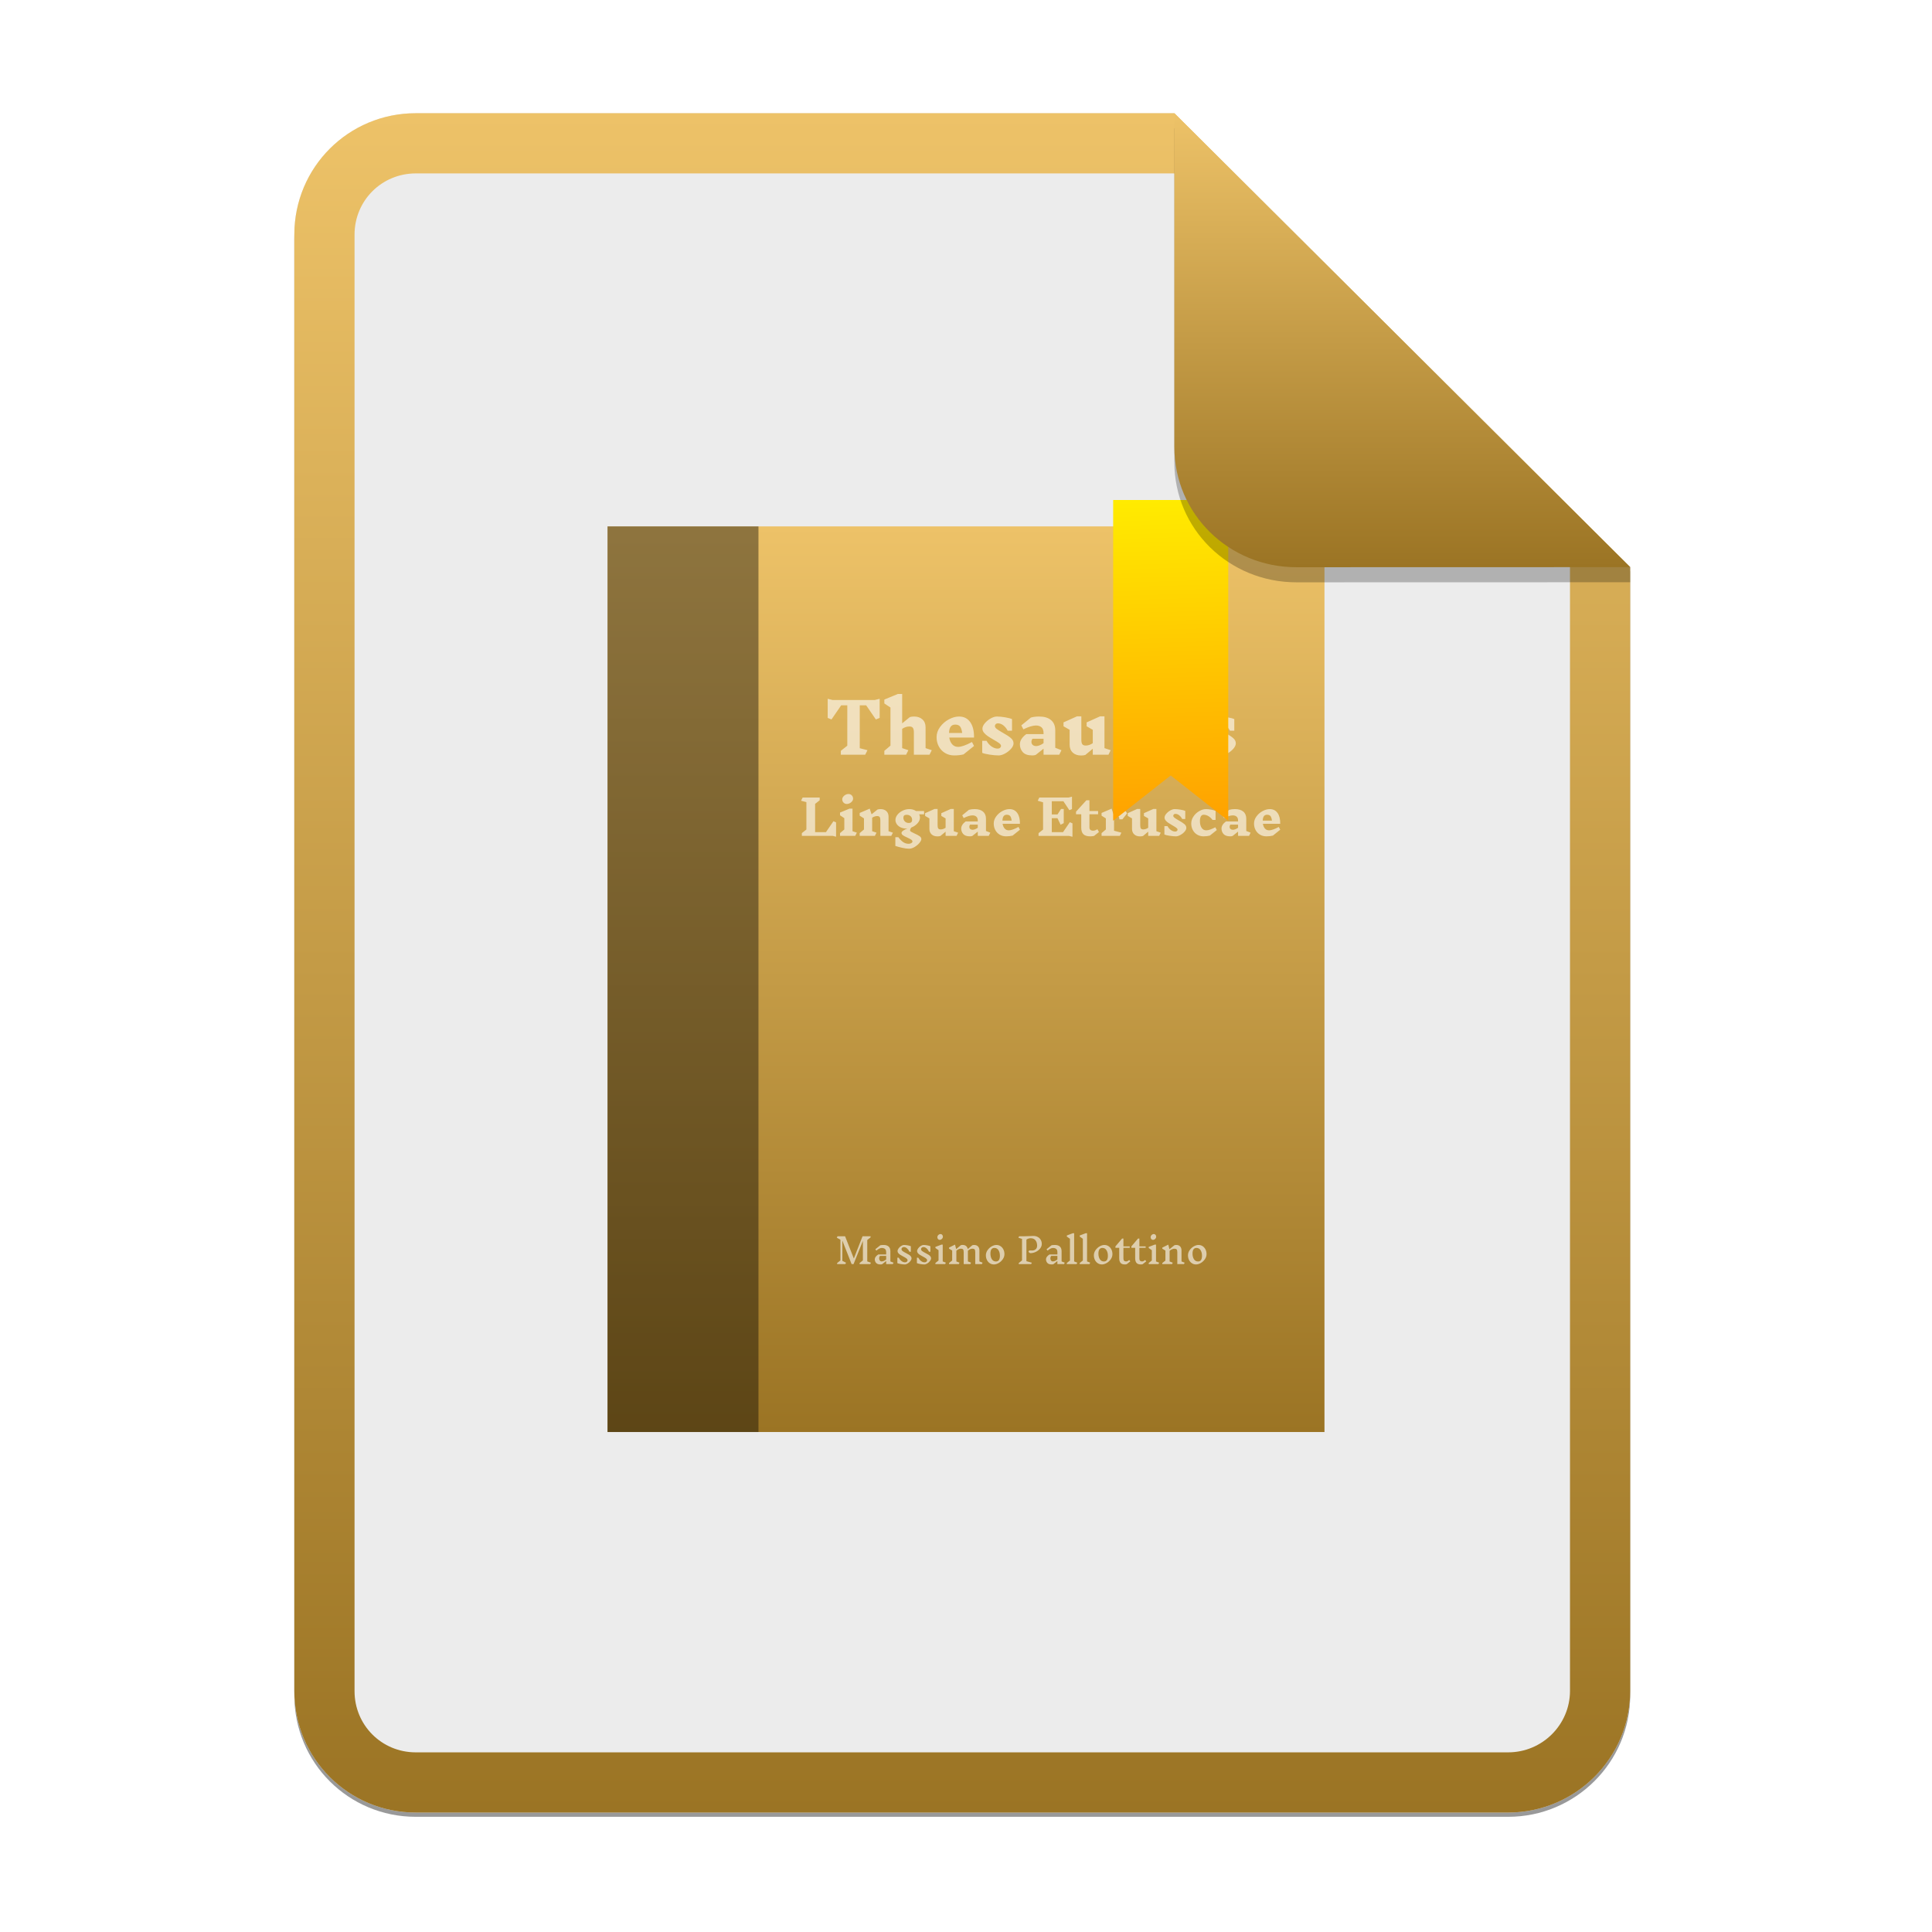 <svg width="256" height="256" viewBox="0 0 256 256" fill="none" xmlns="http://www.w3.org/2000/svg">
<g opacity="0.4" filter="url(#filter0_f)">
<path d="M55.084 15.564H155.608L216.009 75.713L216.011 224.609C216.011 233.52 208.749 240.737 199.838 240.737H55.084C46.173 240.737 39 233.564 39 224.654V31.647C39 22.737 46.173 15.564 55.084 15.564H55.084Z" fill="black"/>
</g>
<path d="M55.084 15H155.608L216.009 75.149L216.011 224.045C216.011 232.956 208.749 240.174 199.838 240.174H55.084C46.173 240.174 39 233 39 224.09V31.084C39 22.173 46.173 15 55.084 15H55.084Z" fill="#ECECEC"/>
<path fill-rule="evenodd" clip-rule="evenodd" d="M155.609 22.979H55.084C50.58 22.979 46.979 26.58 46.979 31.084V224.09C46.979 228.594 50.58 232.195 55.084 232.195H199.838C204.371 232.195 208.032 228.521 208.032 224.046V75.149L155.609 22.979ZM155.608 15H55.084C46.173 15 39 22.173 39 31.084V224.09C39 233 46.173 240.174 55.084 240.174H199.838C208.749 240.174 216.011 232.956 216.011 224.045L216.009 75.149L155.608 15Z" fill="url(#paint0_linear)"/>
<rect x="80.5" y="69.75" width="95" height="120" fill="url(#paint1_linear)"/>
<rect x="80.5" y="69.75" width="20" height="120" fill="black" fill-opacity="0.4"/>
<path fill-rule="evenodd" clip-rule="evenodd" d="M142.107 110.876L141.648 110.76H137.612V110.398L138.213 109.921V106.312L137.504 106.099L137.714 105.68H141.584L142.043 105.563V107.21L141.693 107.352L140.908 106.17H139.368V107.913H140.129L140.594 107.191H140.952V109.069L140.537 109.282L140.121 108.411H139.368V110.263H140.856L141.757 108.946L142.107 109.095V110.876ZM145.613 110.25L144.967 110.766C144.823 110.801 144.651 110.818 144.45 110.818C144.042 110.818 143.743 110.724 143.553 110.537C143.364 110.35 143.27 110.06 143.27 109.669V107.894H142.58V107.552L143.953 106.041H144.355V107.468H145.504V107.894H144.355V109.624C144.355 109.921 144.521 110.07 144.853 110.07C144.938 110.07 145.022 110.055 145.105 110.027C145.188 109.999 145.293 109.951 145.421 109.881L145.613 110.25ZM148.077 108.126C147.924 108.126 147.77 108.195 147.617 108.333V110.076L148.588 110.334L148.384 110.753H145.963V110.391L146.532 109.908V108.442L145.963 108.081V107.72L147.292 107.151L147.535 107.868L148.115 107.261C148.205 107.227 148.309 107.21 148.429 107.21C148.649 107.21 148.84 107.261 149 107.365C149.16 107.468 149.272 107.61 149.335 107.79L148.722 108.565H148.319C148.315 108.41 148.294 108.299 148.256 108.233C148.218 108.166 148.158 108.132 148.077 108.132V108.126ZM153.804 110.334L153.6 110.753H152.144V110.199L151.455 110.773C151.339 110.807 151.21 110.825 151.065 110.825C150.738 110.825 150.478 110.735 150.286 110.556C150.094 110.378 149.998 110.136 149.998 109.83V108.442L149.431 108.114V107.751L150.682 107.191H151.085V109.346C151.085 109.553 151.114 109.697 151.174 109.779C151.234 109.861 151.34 109.902 151.493 109.902C151.714 109.902 151.932 109.828 152.144 109.682V108.442L151.576 108.114V107.751L152.827 107.191H153.229V110.14L153.804 110.334ZM156.033 109.934C156.033 109.852 155.977 109.769 155.867 109.685C155.756 109.601 155.586 109.495 155.356 109.366C155.13 109.236 154.949 109.126 154.813 109.033C154.677 108.941 154.559 108.835 154.459 108.717C154.359 108.599 154.309 108.471 154.309 108.333C154.309 108.178 154.382 108.012 154.529 107.835C154.676 107.659 154.855 107.511 155.068 107.39C155.281 107.27 155.477 107.21 155.656 107.21C155.873 107.21 156.127 107.234 156.419 107.284C156.711 107.333 156.922 107.388 157.054 107.448V108.526H156.651C156.537 108.311 156.4 108.143 156.24 108.023C156.08 107.902 155.915 107.842 155.745 107.842C155.66 107.842 155.592 107.867 155.541 107.916C155.489 107.966 155.464 108.025 155.464 108.094C155.464 108.184 155.52 108.272 155.633 108.358C155.746 108.445 155.926 108.559 156.173 108.701C156.5 108.882 156.753 109.045 156.93 109.191C157.106 109.338 157.195 109.506 157.195 109.695C157.195 109.854 157.119 110.021 156.968 110.195C156.817 110.369 156.632 110.517 156.412 110.637C156.193 110.758 155.992 110.818 155.809 110.818C155.575 110.818 155.297 110.793 154.975 110.744C154.655 110.694 154.426 110.639 154.289 110.579V109.463H154.691C154.82 109.691 154.977 109.868 155.164 109.995C155.351 110.122 155.536 110.185 155.719 110.185C155.813 110.185 155.889 110.16 155.947 110.111C156.004 110.062 156.033 110.003 156.033 109.934V109.934ZM159.799 107.21C159.999 107.21 160.231 107.234 160.495 107.284C160.759 107.333 160.951 107.388 161.07 107.448V108.649H160.667C160.506 108.429 160.323 108.259 160.119 108.138C159.915 108.018 159.702 107.958 159.48 107.958C159.323 107.958 159.202 108.032 159.119 108.181C159.036 108.329 158.995 108.542 158.995 108.817C158.995 109.165 159.069 109.454 159.216 109.682C159.362 109.91 159.572 110.024 159.844 110.024C160.121 110.024 160.519 109.888 161.038 109.617L161.23 109.986L160.31 110.721C160.068 110.785 159.789 110.818 159.474 110.818C159.163 110.818 158.883 110.744 158.634 110.596C158.385 110.447 158.191 110.244 158.054 109.986C157.915 109.727 157.846 109.441 157.846 109.126C157.846 108.786 157.947 108.469 158.149 108.175C158.351 107.88 158.606 107.645 158.912 107.471C159.219 107.297 159.514 107.21 159.799 107.21V107.21ZM165.712 110.334L165.508 110.753H164.051V110.192L163.33 110.766C163.245 110.801 163.138 110.818 163.011 110.818C162.603 110.818 162.308 110.717 162.126 110.515C161.946 110.312 161.855 110.069 161.855 109.785C161.855 109.617 161.906 109.453 162.009 109.292C162.111 109.13 162.258 108.98 162.449 108.843H164.051V108.733C164.051 108.496 163.988 108.322 163.86 108.21C163.732 108.098 163.562 108.042 163.349 108.042C163.051 108.042 162.662 108.161 162.181 108.397L161.989 108.03L162.877 107.306C163.094 107.242 163.347 107.21 163.637 107.21C164.114 107.21 164.483 107.319 164.744 107.539C165.006 107.758 165.137 108.077 165.137 108.494V110.108L165.712 110.334ZM163.337 109.953C163.553 109.953 163.792 109.863 164.051 109.682V109.268H163.023C162.99 109.32 162.965 109.369 162.951 109.414C162.936 109.459 162.928 109.509 162.928 109.565C162.928 109.673 162.965 109.764 163.04 109.837C163.114 109.91 163.213 109.946 163.337 109.946V109.953ZM168.247 107.21C168.693 107.21 169.039 107.382 169.284 107.726C169.528 108.07 169.646 108.548 169.638 109.159H167.34C167.382 109.421 167.474 109.631 167.614 109.788C167.755 109.946 167.938 110.024 168.164 110.024C168.461 110.024 168.889 109.874 169.447 109.572L169.638 109.94L168.668 110.721C168.417 110.785 168.125 110.818 167.793 110.818C167.482 110.818 167.203 110.744 166.954 110.596C166.705 110.447 166.511 110.244 166.372 109.986C166.234 109.727 166.165 109.441 166.165 109.126C166.165 108.786 166.273 108.469 166.491 108.175C166.708 107.88 166.979 107.645 167.305 107.471C167.63 107.297 167.944 107.21 168.247 107.21ZM167.895 107.958C167.708 107.958 167.568 108.022 167.474 108.149C167.381 108.276 167.329 108.471 167.32 108.733H168.54C168.506 108.466 168.443 108.27 168.352 108.145C168.26 108.02 168.106 107.958 167.888 107.958H167.895ZM110.784 110.869L110.324 110.753H106.25V110.391L106.851 109.914V106.287L106.143 106.099L106.353 105.68H108.613V106.041L108.006 106.519V110.263H109.444L110.433 108.817L110.784 108.965V110.869ZM113.536 110.334L113.325 110.753H111.307V110.391L111.876 109.908V108.411L111.307 108.03V107.668L112.559 107.151H112.962V110.14L113.536 110.334ZM112.412 105.208C112.595 105.208 112.745 105.267 112.862 105.386C112.979 105.504 113.038 105.652 113.038 105.828C113.038 105.952 112.995 106.069 112.91 106.176C112.825 106.284 112.719 106.37 112.591 106.435C112.463 106.499 112.34 106.532 112.22 106.532C112.042 106.532 111.894 106.472 111.777 106.354C111.66 106.236 111.601 106.088 111.601 105.912C111.601 105.787 111.644 105.671 111.729 105.563C111.814 105.456 111.92 105.369 112.045 105.305C112.171 105.24 112.293 105.208 112.412 105.208ZM118.312 110.334L118.101 110.753H116.652V108.688C116.652 108.485 116.621 108.342 116.559 108.259C116.497 108.174 116.39 108.132 116.237 108.132C116.011 108.132 115.787 108.205 115.566 108.352V110.14L116.141 110.334L115.93 110.753H113.913V110.391L114.481 109.908V108.442L113.913 108.081V107.72L115.241 107.151L115.489 107.9L116.282 107.261C116.397 107.227 116.526 107.21 116.671 107.21C116.994 107.21 117.253 107.299 117.447 107.477C117.64 107.656 117.737 107.898 117.737 108.203V110.14L118.312 110.334ZM122.449 107.9H121.792C121.864 108.038 121.9 108.184 121.9 108.339C121.9 108.602 121.79 108.855 121.571 109.098C121.352 109.341 121.08 109.525 120.757 109.649C120.646 109.779 120.591 109.908 120.591 110.037C120.591 110.097 120.638 110.156 120.731 110.215C120.825 110.273 120.972 110.347 121.173 110.437C121.466 110.566 121.691 110.686 121.848 110.795C122.006 110.905 122.085 111.033 122.085 111.179C122.085 111.317 122 111.488 121.83 111.692C121.659 111.897 121.447 112.075 121.194 112.228C120.941 112.381 120.695 112.458 120.457 112.458C120.198 112.458 119.889 112.417 119.531 112.335C119.174 112.253 118.876 112.171 118.638 112.09V110.934H119.039C119.248 111.218 119.46 111.434 119.675 111.583C119.89 111.731 120.133 111.806 120.406 111.806C120.546 111.806 120.664 111.775 120.76 111.713C120.856 111.65 120.904 111.584 120.904 111.515C120.904 111.417 120.847 111.329 120.735 111.254C120.622 111.178 120.449 111.087 120.214 110.979C119.964 110.868 119.774 110.768 119.646 110.679C119.519 110.591 119.455 110.489 119.455 110.373C119.455 110.269 119.532 110.164 119.687 110.056C119.843 109.949 120.03 109.854 120.246 109.772C120.161 109.781 120.097 109.785 120.055 109.785C119.795 109.785 119.558 109.734 119.343 109.63C119.128 109.527 118.959 109.388 118.835 109.214C118.712 109.04 118.65 108.853 118.65 108.655C118.65 108.41 118.74 108.175 118.918 107.952C119.097 107.728 119.329 107.548 119.614 107.413C119.899 107.277 120.191 107.21 120.489 107.21C120.83 107.21 121.13 107.296 121.389 107.468H122.443L122.449 107.9ZM120.431 109.049C120.568 109.049 120.673 109.016 120.747 108.949C120.822 108.883 120.859 108.783 120.859 108.649C120.859 108.438 120.792 108.271 120.658 108.149C120.524 108.026 120.346 107.965 120.125 107.965C119.844 107.965 119.703 108.092 119.703 108.346C119.703 108.552 119.77 108.721 119.905 108.853C120.039 108.984 120.214 109.049 120.431 109.049ZM126.956 110.334L126.752 110.753H125.297V110.199L124.608 110.773C124.492 110.807 124.362 110.825 124.217 110.825C123.89 110.825 123.63 110.735 123.438 110.556C123.247 110.378 123.151 110.136 123.151 109.83V108.442L122.582 108.114V107.751L123.835 107.191H124.237V109.346C124.237 109.553 124.266 109.697 124.326 109.779C124.386 109.861 124.492 109.902 124.645 109.902C124.866 109.902 125.084 109.828 125.297 109.682V108.442L124.728 108.114V107.751L125.979 107.191H126.382V110.14L126.956 110.334ZM131.221 110.334L131.018 110.753H129.561V110.192L128.84 110.766C128.755 110.801 128.649 110.818 128.521 110.818C128.112 110.818 127.817 110.717 127.637 110.515C127.456 110.312 127.365 110.069 127.365 109.785C127.365 109.617 127.416 109.453 127.518 109.292C127.621 109.13 127.768 108.98 127.96 108.843H129.561V108.733C129.561 108.496 129.497 108.322 129.369 108.21C129.242 108.098 129.072 108.042 128.859 108.042C128.561 108.042 128.172 108.161 127.69 108.397L127.499 108.03L128.386 107.306C128.604 107.242 128.857 107.21 129.147 107.21C129.624 107.21 129.993 107.319 130.254 107.539C130.516 107.758 130.647 108.077 130.647 108.494V110.108L131.221 110.334ZM128.846 109.953C129.063 109.953 129.302 109.863 129.561 109.682V109.268H128.534C128.5 109.32 128.475 109.369 128.46 109.414C128.445 109.459 128.438 109.509 128.438 109.565C128.438 109.673 128.475 109.764 128.549 109.837C128.624 109.91 128.723 109.946 128.846 109.946V109.953ZM133.756 107.21C134.203 107.21 134.549 107.382 134.794 107.726C135.038 108.07 135.157 108.548 135.149 109.159H132.849C132.892 109.421 132.984 109.631 133.124 109.788C133.265 109.946 133.448 110.024 133.673 110.024C133.971 110.024 134.399 109.874 134.956 109.572L135.149 109.94L134.178 110.721C133.926 110.785 133.635 110.818 133.303 110.818C132.992 110.818 132.713 110.744 132.463 110.596C132.215 110.447 132.021 110.244 131.883 109.986C131.744 109.727 131.675 109.441 131.675 109.126C131.675 108.786 131.783 108.469 132.001 108.175C132.217 107.88 132.489 107.645 132.814 107.471C133.14 107.297 133.454 107.21 133.756 107.21ZM133.405 107.958C133.218 107.958 133.077 108.022 132.984 108.149C132.89 108.276 132.839 108.471 132.83 108.733H134.05C134.016 108.466 133.953 108.27 133.862 108.145C133.77 108.02 133.616 107.958 133.399 107.958H133.405ZM116.559 92.592V95.127L116.058 95.331L114.771 93.459H113.923V99.139L114.945 99.406L114.644 100.006H111.415V99.489L112.272 98.807V93.459H111.461L110.175 95.331L109.673 95.127V92.592L110.329 92.757H115.903L116.559 92.592ZM123.464 99.406L123.163 100.006H121.093V97.055C121.093 96.766 121.049 96.562 120.96 96.442C120.872 96.322 120.718 96.262 120.499 96.262C120.177 96.262 119.858 96.367 119.542 96.576V99.13L120.363 99.406L120.062 100.006H117.179V99.489L117.991 98.798V93.753L117.179 93.21V92.693L118.967 91.955H119.542V95.846L120.563 95.016C120.727 94.968 120.913 94.944 121.12 94.944C121.582 94.944 121.951 95.071 122.227 95.326C122.505 95.581 122.643 95.927 122.643 96.363V99.13L123.464 99.406ZM127.076 94.944C127.714 94.944 128.208 95.19 128.558 95.681C128.907 96.173 129.076 96.856 129.064 97.728H125.78C125.841 98.103 125.972 98.403 126.173 98.627C126.373 98.852 126.635 98.964 126.957 98.964C127.383 98.964 127.994 98.749 128.791 98.318L129.064 98.844L127.678 99.96C127.319 100.052 126.902 100.098 126.428 100.098C125.984 100.098 125.584 99.992 125.229 99.78C124.873 99.568 124.596 99.278 124.399 98.909C124.201 98.54 124.102 98.131 124.102 97.682C124.102 97.196 124.257 96.743 124.568 96.322C124.877 95.901 125.265 95.566 125.73 95.316C126.195 95.068 126.644 94.944 127.076 94.944V94.944ZM126.574 96.013C126.306 96.013 126.106 96.103 125.972 96.285C125.838 96.467 125.765 96.745 125.753 97.12H127.495C127.446 96.739 127.357 96.459 127.225 96.28C127.095 96.102 126.875 96.013 126.565 96.013H126.574ZM132.639 98.835C132.639 98.718 132.56 98.599 132.402 98.479C132.244 98.36 132.001 98.208 131.673 98.024C131.351 97.839 131.092 97.68 130.897 97.548C130.702 97.416 130.534 97.266 130.391 97.096C130.248 96.927 130.177 96.744 130.177 96.548C130.177 96.327 130.282 96.09 130.491 95.837C130.701 95.586 130.958 95.374 131.262 95.201C131.566 95.03 131.846 94.944 132.102 94.944C132.412 94.944 132.775 94.979 133.191 95.049C133.608 95.12 133.91 95.198 134.098 95.285V96.824H133.524C133.36 96.517 133.164 96.277 132.936 96.105C132.708 95.932 132.472 95.846 132.229 95.846C132.108 95.846 132.01 95.882 131.937 95.953C131.864 96.023 131.828 96.108 131.828 96.207C131.828 96.336 131.909 96.462 132.069 96.585C132.23 96.708 132.487 96.871 132.84 97.074C133.308 97.332 133.668 97.566 133.92 97.774C134.173 97.983 134.299 98.223 134.299 98.493C134.299 98.721 134.191 98.959 133.976 99.209C133.76 99.457 133.495 99.668 133.182 99.84C132.869 100.012 132.582 100.098 132.32 100.098C131.986 100.098 131.589 100.063 131.13 99.993C130.671 99.921 130.344 99.843 130.149 99.757V98.162H130.724C130.906 98.487 131.131 98.741 131.399 98.922C131.667 99.104 131.931 99.195 132.193 99.195C132.326 99.195 132.434 99.16 132.517 99.089C132.598 99.018 132.639 98.933 132.639 98.835ZM140.648 99.406L140.356 100.006H138.276V99.204L137.246 100.025C137.124 100.073 136.972 100.098 136.789 100.098C136.206 100.098 135.785 99.953 135.527 99.665C135.268 99.375 135.139 99.028 135.139 98.622C135.139 98.383 135.212 98.148 135.358 97.917C135.504 97.686 135.713 97.473 135.987 97.276H138.276V97.12C138.276 96.782 138.185 96.533 138.003 96.373C137.82 96.213 137.577 96.133 137.273 96.133C136.847 96.133 136.29 96.302 135.603 96.641L135.33 96.115L136.598 95.081C136.908 94.99 137.27 94.944 137.683 94.944C138.365 94.944 138.892 95.1 139.266 95.414C139.64 95.727 139.827 96.181 139.827 96.778V99.084L140.648 99.406ZM137.255 98.863C137.565 98.863 137.906 98.733 138.276 98.475V97.885H136.807C136.759 97.959 136.724 98.028 136.703 98.092C136.681 98.157 136.671 98.229 136.671 98.309C136.671 98.463 136.724 98.591 136.831 98.696C136.937 98.801 137.079 98.853 137.255 98.853V98.863ZM147.169 99.406L146.877 100.006H144.798V99.213L143.813 100.034C143.649 100.083 143.463 100.107 143.256 100.107C142.788 100.107 142.417 99.98 142.144 99.725C141.87 99.469 141.733 99.124 141.733 98.687V96.704L140.921 96.234V95.719L142.709 94.916H143.283V97.996C143.283 98.29 143.326 98.496 143.411 98.613C143.496 98.73 143.649 98.788 143.868 98.788C144.184 98.788 144.494 98.684 144.798 98.475V96.704L143.986 96.234V95.719L145.773 94.916H146.348V99.13L147.169 99.406ZM150.727 96.253C150.508 96.253 150.289 96.351 150.069 96.548V99.038L151.456 99.406L151.164 100.006H147.707V99.489L148.519 98.798V96.704L147.707 96.188V95.672L149.604 94.861L149.951 95.883L150.781 95.016C150.909 94.968 151.058 94.944 151.228 94.944C151.544 94.944 151.816 95.017 152.044 95.165C152.273 95.312 152.432 95.515 152.523 95.774L151.648 96.879H151.073C151.067 96.659 151.036 96.501 150.981 96.405C150.927 96.309 150.842 96.262 150.727 96.262V96.253ZM158.908 99.406L158.616 100.006H156.536V99.213L155.551 100.034C155.387 100.083 155.202 100.107 154.996 100.107C154.527 100.107 154.156 99.98 153.883 99.725C153.609 99.469 153.471 99.124 153.471 98.687V96.704L152.66 96.234V95.719L154.448 94.916H155.023V97.996C155.023 98.29 155.065 98.496 155.15 98.613C155.235 98.73 155.387 98.788 155.606 98.788C155.922 98.788 156.232 98.684 156.536 98.475V96.704L155.725 96.234V95.719L157.513 94.916H158.087V99.13L158.908 99.406ZM162.091 98.835C162.091 98.718 162.012 98.599 161.854 98.479C161.696 98.36 161.453 98.208 161.124 98.024C160.802 97.839 160.544 97.68 160.349 97.548C160.154 97.416 159.986 97.266 159.843 97.096C159.7 96.927 159.628 96.744 159.628 96.548C159.628 96.327 159.733 96.09 159.944 95.837C160.153 95.586 160.41 95.374 160.714 95.201C161.018 95.03 161.297 94.944 161.553 94.944C161.863 94.944 162.226 94.979 162.642 95.049C163.059 95.12 163.362 95.198 163.55 95.285V96.824H162.976C162.811 96.517 162.615 96.277 162.388 96.105C162.16 95.932 161.924 95.846 161.681 95.846C161.559 95.846 161.462 95.882 161.389 95.953C161.316 96.023 161.279 96.108 161.279 96.207C161.279 96.336 161.36 96.462 161.521 96.585C161.682 96.708 161.939 96.871 162.292 97.074C162.76 97.332 163.12 97.566 163.373 97.774C163.625 97.983 163.751 98.223 163.751 98.493C163.751 98.721 163.643 98.959 163.428 99.209C163.212 99.457 162.947 99.668 162.634 99.84C162.321 100.012 162.033 100.098 161.772 100.098C161.437 100.098 161.04 100.063 160.581 99.993C160.122 99.921 159.796 99.843 159.601 99.757V98.162H160.175C160.358 98.487 160.583 98.741 160.851 98.922C161.118 99.104 161.383 99.195 161.644 99.195C161.778 99.195 161.886 99.16 161.968 99.089C162.05 99.018 162.091 98.933 162.091 98.835V98.835ZM136.742 165.704C136.951 165.704 137.117 165.646 137.239 165.53C137.362 165.415 137.423 165.256 137.423 165.053C137.423 164.765 137.351 164.53 137.207 164.348C137.064 164.165 136.854 164.073 136.579 164.073C136.369 164.073 136.177 164.134 136.005 164.256V167.114L136.722 167.316L136.63 167.502H134.989V167.358L135.425 167.011V164.162L134.943 164.003L135.036 163.816H135.574C135.873 163.816 136.168 163.807 136.458 163.788C136.675 163.775 136.834 163.769 136.936 163.769C137.152 163.769 137.345 163.815 137.513 163.908C137.681 163.999 137.812 164.126 137.905 164.289C137.997 164.451 138.043 164.631 138.043 164.828C138.043 165.046 137.965 165.252 137.808 165.446C137.65 165.64 137.449 165.791 137.205 165.9C136.961 166.009 136.721 166.058 136.487 166.046L136.269 165.886L136.361 165.699H136.737L136.742 165.704ZM141.083 167.311L140.991 167.498H140.11V167.09L139.587 167.507C139.525 167.532 139.448 167.545 139.355 167.545C139.089 167.545 138.896 167.478 138.778 167.344C138.659 167.209 138.599 167.048 138.599 166.861C138.599 166.749 138.64 166.638 138.72 166.528C138.801 166.419 138.915 166.316 139.063 166.219H140.11V165.92C140.11 165.717 140.057 165.573 139.95 165.488C139.844 165.404 139.698 165.362 139.512 165.362C139.321 165.362 139.086 165.479 138.808 165.713L138.669 165.535L139.336 165.001C139.46 164.976 139.608 164.964 139.781 164.964C140.062 164.964 140.28 165.033 140.434 165.172C140.589 165.311 140.666 165.513 140.666 165.779V167.146L141.083 167.311ZM139.503 167.146C139.692 167.146 139.894 167.059 140.11 166.884V166.411H139.29C139.25 166.461 139.221 166.511 139.204 166.561C139.188 166.611 139.179 166.666 139.179 166.725C139.179 166.84 139.208 166.94 139.267 167.022C139.326 167.105 139.404 167.146 139.503 167.146V167.146ZM142.747 167.311L142.654 167.498H141.361V167.353L141.774 167.025V164.144L141.361 163.853V163.708L142.154 163.408H142.33V167.146L142.747 167.311ZM144.456 167.311L144.363 167.498H143.071V167.353L143.484 167.025V164.144L143.071 163.853V163.708L143.864 163.408H144.04V167.146L144.456 167.311ZM146.338 164.964C146.542 164.964 146.725 165.017 146.887 165.125C147.05 165.233 147.176 165.379 147.267 165.564C147.358 165.748 147.404 165.951 147.404 166.173C147.404 166.413 147.331 166.639 147.186 166.849C147.041 167.06 146.859 167.229 146.641 167.355C146.424 167.481 146.213 167.545 146.009 167.545C145.805 167.545 145.622 167.491 145.46 167.384C145.298 167.276 145.171 167.13 145.08 166.946C144.989 166.761 144.944 166.558 144.944 166.337C144.944 166.096 145.016 165.87 145.161 165.66C145.306 165.449 145.488 165.28 145.705 165.153C145.923 165.027 146.134 164.964 146.338 164.964ZM146.069 165.357C145.72 165.357 145.546 165.609 145.546 166.111C145.546 166.408 145.609 166.656 145.735 166.854C145.862 167.052 146.043 167.152 146.278 167.152C146.627 167.152 146.801 166.899 146.801 166.393C146.801 166.099 146.738 165.853 146.611 165.654C146.485 165.456 146.304 165.357 146.069 165.357ZM149.772 167.133L149.303 167.507C149.232 167.532 149.146 167.545 149.044 167.545C148.788 167.545 148.6 167.477 148.481 167.341C148.362 167.205 148.303 166.995 148.303 166.711V165.343H147.802V165.151L148.683 164.116H148.859V165.151H149.693V165.343H148.859V166.767C148.859 167.02 148.98 167.146 149.22 167.146C149.285 167.146 149.348 167.132 149.409 167.105C149.468 167.077 149.543 167.027 149.633 166.955L149.772 167.133ZM151.884 167.133L151.416 167.507C151.346 167.532 151.259 167.545 151.157 167.545C150.9 167.545 150.713 167.477 150.594 167.341C150.475 167.205 150.416 166.995 150.416 166.711V165.343H149.915V165.151L150.796 164.116H150.972V165.151H151.806V165.343H150.972V166.767C150.972 167.02 151.092 167.146 151.333 167.146C151.398 167.146 151.461 167.132 151.521 167.105C151.581 167.077 151.656 167.027 151.745 166.955L151.884 167.133ZM153.595 167.311L153.502 167.498H152.21V167.353L152.622 167.025V165.657L152.21 165.366V165.221L153.001 164.921H153.178V167.146L153.595 167.311ZM152.881 163.516C152.974 163.516 153.05 163.551 153.11 163.619C153.171 163.688 153.201 163.773 153.201 163.877C153.201 163.948 153.179 164.016 153.136 164.081C153.092 164.145 153.038 164.195 152.974 164.233C152.909 164.27 152.846 164.289 152.784 164.289C152.691 164.289 152.615 164.254 152.554 164.186C152.494 164.117 152.465 164.031 152.465 163.928C152.465 163.857 152.486 163.789 152.529 163.724C152.572 163.66 152.626 163.609 152.691 163.572C152.756 163.535 152.819 163.516 152.881 163.516ZM156.973 167.316L156.879 167.502H156V165.924C156 165.752 155.973 165.632 155.92 165.564C155.868 165.495 155.774 165.46 155.638 165.46C155.536 165.46 155.435 165.479 155.334 165.517C155.234 165.554 155.116 165.626 154.98 165.732V167.152L155.397 167.316L155.304 167.502H154.012V167.358L154.424 167.029V165.704L154.012 165.46V165.315L154.804 164.921L154.957 165.53L155.615 165.001C155.679 164.976 155.764 164.964 155.87 164.964C156.08 164.964 156.247 165.028 156.37 165.158C156.494 165.288 156.556 165.464 156.556 165.685V167.146L156.973 167.316ZM158.807 164.964C159.011 164.964 159.194 165.017 159.357 165.125C159.519 165.233 159.646 165.379 159.737 165.564C159.828 165.748 159.873 165.951 159.873 166.173C159.873 166.413 159.801 166.639 159.656 166.849C159.51 167.06 159.329 167.229 159.111 167.355C158.894 167.481 158.683 167.545 158.479 167.545C158.275 167.545 158.092 167.491 157.93 167.384C157.767 167.276 157.64 167.13 157.549 166.946C157.459 166.761 157.413 166.558 157.413 166.337C157.413 166.096 157.486 165.87 157.631 165.66C157.776 165.449 157.957 165.28 158.176 165.153C158.393 165.027 158.604 164.964 158.807 164.964ZM158.539 165.357C158.19 165.357 158.016 165.609 158.016 166.111C158.016 166.408 158.079 166.656 158.205 166.854C158.332 167.052 158.513 167.152 158.748 167.152C159.096 167.152 159.271 166.899 159.271 166.393C159.271 166.099 159.208 165.853 159.081 165.654C158.954 165.456 158.774 165.357 158.539 165.357ZM115.402 167.316L115.31 167.502H113.901V167.358L114.337 167.011V164.419L113.1 167.502H112.845L111.616 164.388V167.067L112.104 167.316L112.01 167.502H110.926V167.358L111.361 167.011V164.265L110.88 164.003L110.973 163.816H111.979L113.137 166.758L114.291 163.816H115.356V163.961L114.916 164.308V167.142L115.402 167.316ZM118.396 167.311L118.304 167.498H117.422V167.09L116.899 167.507C116.837 167.532 116.76 167.545 116.668 167.545C116.402 167.545 116.21 167.478 116.09 167.344C115.972 167.209 115.912 167.048 115.912 166.861C115.912 166.749 115.952 166.638 116.033 166.528C116.113 166.419 116.228 166.316 116.376 166.219H117.422V165.92C117.422 165.717 117.369 165.573 117.263 165.488C117.156 165.404 117.011 165.362 116.826 165.362C116.634 165.362 116.399 165.479 116.121 165.713L115.982 165.535L116.649 165.001C116.773 164.976 116.921 164.964 117.094 164.964C117.375 164.964 117.593 165.033 117.747 165.172C117.901 165.311 117.978 165.513 117.978 165.779V167.146L118.396 167.311ZM116.816 167.146C117.004 167.146 117.206 167.059 117.422 166.884V166.411H116.602C116.562 166.461 116.534 166.511 116.517 166.561C116.5 166.611 116.492 166.666 116.492 166.725C116.492 166.84 116.521 166.94 116.58 167.022C116.639 167.105 116.717 167.146 116.816 167.146ZM120.258 166.992C120.258 166.905 120.211 166.825 120.115 166.751C120.02 166.678 119.873 166.59 119.675 166.487C119.514 166.402 119.385 166.328 119.286 166.266C119.187 166.204 119.102 166.131 119.033 166.048C118.963 165.966 118.929 165.876 118.929 165.779C118.929 165.667 118.975 165.546 119.068 165.418C119.161 165.29 119.275 165.182 119.411 165.095C119.547 165.007 119.673 164.964 119.79 164.964C119.932 164.964 120.097 164.981 120.285 165.017C120.471 165.053 120.606 165.093 120.69 165.137V165.858H120.513C120.415 165.665 120.3 165.514 120.17 165.406C120.041 165.298 119.909 165.244 119.773 165.244C119.677 165.244 119.6 165.27 119.541 165.322C119.482 165.373 119.453 165.438 119.453 165.517C119.453 165.614 119.503 165.7 119.603 165.777C119.703 165.853 119.856 165.943 120.06 166.046C120.217 166.127 120.344 166.197 120.44 166.257C120.536 166.316 120.616 166.385 120.682 166.465C120.749 166.545 120.782 166.633 120.782 166.73C120.782 166.846 120.734 166.967 120.637 167.093C120.539 167.219 120.421 167.326 120.28 167.414C120.139 167.501 120.01 167.545 119.893 167.545C119.742 167.545 119.562 167.527 119.352 167.491C119.144 167.455 118.995 167.415 118.906 167.372V166.651H119.082C119.19 166.843 119.318 166.994 119.467 167.102C119.615 167.21 119.764 167.264 119.915 167.264C120.017 167.264 120.1 167.238 120.163 167.184C120.227 167.131 120.258 167.067 120.258 166.992V166.992ZM122.849 166.992C122.849 166.905 122.801 166.825 122.705 166.751C122.609 166.678 122.463 166.59 122.266 166.487C122.105 166.402 121.975 166.328 121.876 166.266C121.777 166.204 121.693 166.131 121.623 166.048C121.554 165.966 121.519 165.876 121.519 165.779C121.519 165.667 121.566 165.546 121.659 165.418C121.751 165.29 121.865 165.182 122.001 165.095C122.137 165.007 122.264 164.964 122.381 164.964C122.523 164.964 122.688 164.981 122.875 165.017C123.062 165.053 123.197 165.093 123.28 165.137V165.858H123.104C123.005 165.665 122.891 165.514 122.761 165.406C122.631 165.298 122.498 165.244 122.362 165.244C122.267 165.244 122.19 165.27 122.131 165.322C122.072 165.373 122.043 165.438 122.043 165.517C122.043 165.614 122.093 165.7 122.193 165.777C122.294 165.853 122.446 165.943 122.65 166.046C122.808 166.127 122.935 166.197 123.03 166.257C123.125 166.316 123.206 166.385 123.273 166.465C123.34 166.545 123.373 166.633 123.373 166.73C123.373 166.846 123.324 166.967 123.226 167.093C123.129 167.219 123.011 167.326 122.87 167.414C122.729 167.501 122.6 167.545 122.483 167.545C122.332 167.545 122.152 167.527 121.943 167.491C121.735 167.455 121.585 167.415 121.496 167.372V166.651H121.672C121.78 166.843 121.908 166.994 122.056 167.102C122.205 167.21 122.355 167.264 122.506 167.264C122.608 167.264 122.69 167.238 122.754 167.184C122.817 167.131 122.849 167.067 122.849 166.992V166.992ZM125.333 167.311L125.24 167.498H123.947V167.353L124.36 167.025V165.657L123.947 165.366V165.221L124.74 164.921H124.916V167.146L125.333 167.311ZM124.62 163.516C124.712 163.516 124.788 163.551 124.848 163.619C124.909 163.688 124.939 163.773 124.939 163.877C124.939 163.948 124.917 164.016 124.874 164.081C124.831 164.145 124.777 164.195 124.712 164.233C124.647 164.27 124.584 164.289 124.522 164.289C124.429 164.289 124.352 164.254 124.292 164.186C124.232 164.117 124.202 164.031 124.202 163.928C124.202 163.857 124.224 163.789 124.267 163.724C124.31 163.66 124.364 163.609 124.429 163.572C124.494 163.535 124.558 163.516 124.62 163.516ZM130.198 167.311L130.106 167.498H129.225V165.92C129.225 165.748 129.199 165.628 129.147 165.559C129.094 165.49 129 165.456 128.864 165.456C128.768 165.456 128.674 165.473 128.581 165.509C128.489 165.546 128.379 165.617 128.252 165.722V167.146L128.669 167.311L128.576 167.498H127.696V165.92C127.696 165.748 127.67 165.628 127.618 165.559C127.565 165.49 127.471 165.456 127.335 165.456C127.239 165.456 127.145 165.473 127.052 165.509C126.959 165.546 126.85 165.617 126.723 165.722V167.146L127.139 167.311L127.047 167.498H125.754V167.353L126.167 167.025V165.699L125.754 165.456V165.31L126.547 164.917L126.695 165.517L127.311 164.997C127.377 164.972 127.462 164.959 127.566 164.959C127.746 164.959 127.894 165.008 128.011 165.106C128.129 165.205 128.203 165.34 128.234 165.512L128.836 165.001C128.901 164.976 128.986 164.964 129.091 164.964C129.301 164.964 129.468 165.028 129.591 165.158C129.715 165.288 129.777 165.464 129.777 165.685V167.146L130.198 167.311ZM132.028 164.964C132.232 164.964 132.415 165.017 132.578 165.125C132.74 165.233 132.867 165.379 132.958 165.564C133.049 165.748 133.094 165.951 133.094 166.173C133.094 166.413 133.022 166.639 132.877 166.849C132.732 167.06 132.55 167.229 132.332 167.355C132.115 167.481 131.904 167.545 131.7 167.545C131.496 167.545 131.313 167.491 131.151 167.384C130.988 167.276 130.862 167.13 130.771 166.946C130.68 166.761 130.634 166.558 130.634 166.337C130.634 166.096 130.707 165.87 130.852 165.66C130.997 165.449 131.178 165.28 131.396 165.153C131.614 165.027 131.825 164.964 132.028 164.964ZM131.76 165.357C131.411 165.357 131.237 165.609 131.237 166.111C131.237 166.408 131.3 166.656 131.426 166.854C131.553 167.052 131.734 167.152 131.969 167.152C132.317 167.152 132.492 166.899 132.492 166.393C132.492 166.099 132.429 165.853 132.303 165.654C132.176 165.456 131.995 165.357 131.76 165.357Z" fill="white" fill-opacity="0.6"/>
<path d="M147.5 66.25H162.75V108.75L155.125 102.75L147.5 108.75V66.25Z" fill="url(#paint2_linear)"/>
<path opacity="0.25" d="M155.608 17V61.231C155.608 70.141 162.867 77.16 171.777 77.16L216.009 77.149V75.149L155.608 17Z" fill="black"/>
<path d="M155.608 15V59.231C155.608 68.141 162.867 75.16 171.777 75.16L216.009 75.149L155.608 15Z" fill="url(#paint3_linear)"/>
<defs>
<filter id="filter0_f" x="23.878" y="0.441" width="207.255" height="255.418" filterUnits="userSpaceOnUse" color-interpolation-filters="sRGB">
<feFlood flood-opacity="0" result="BackgroundImageFix"/>
<feBlend mode="normal" in="SourceGraphic" in2="BackgroundImageFix" result="shape"/>
<feGaussianBlur stdDeviation="7.561" result="effect1_foregroundBlur"/>
</filter>
<linearGradient id="paint0_linear" x1="39" y1="15" x2="39" y2="240.174" gradientUnits="userSpaceOnUse">
<stop offset="1e-07" stop-color="#EDC268"/>
<stop offset="1" stop-color="#9B7424"/>
</linearGradient>
<linearGradient id="paint1_linear" x1="80.5" y1="69.75" x2="80.5" y2="189.75" gradientUnits="userSpaceOnUse">
<stop offset="1e-07" stop-color="#EDC268"/>
<stop offset="1" stop-color="#9B7424"/>
</linearGradient>
<linearGradient id="paint2_linear" x1="156.193" y1="66.25" x2="157.376" y2="109.147" gradientUnits="userSpaceOnUse">
<stop stop-color="#FFEB00"/>
<stop offset="1" stop-color="#FFA100"/>
</linearGradient>
<linearGradient id="paint3_linear" x1="155.608" y1="15" x2="155.608" y2="75.16" gradientUnits="userSpaceOnUse">
<stop offset="1e-07" stop-color="#EDC268"/>
<stop offset="1" stop-color="#9B7424"/>
</linearGradient>
</defs>
</svg>
